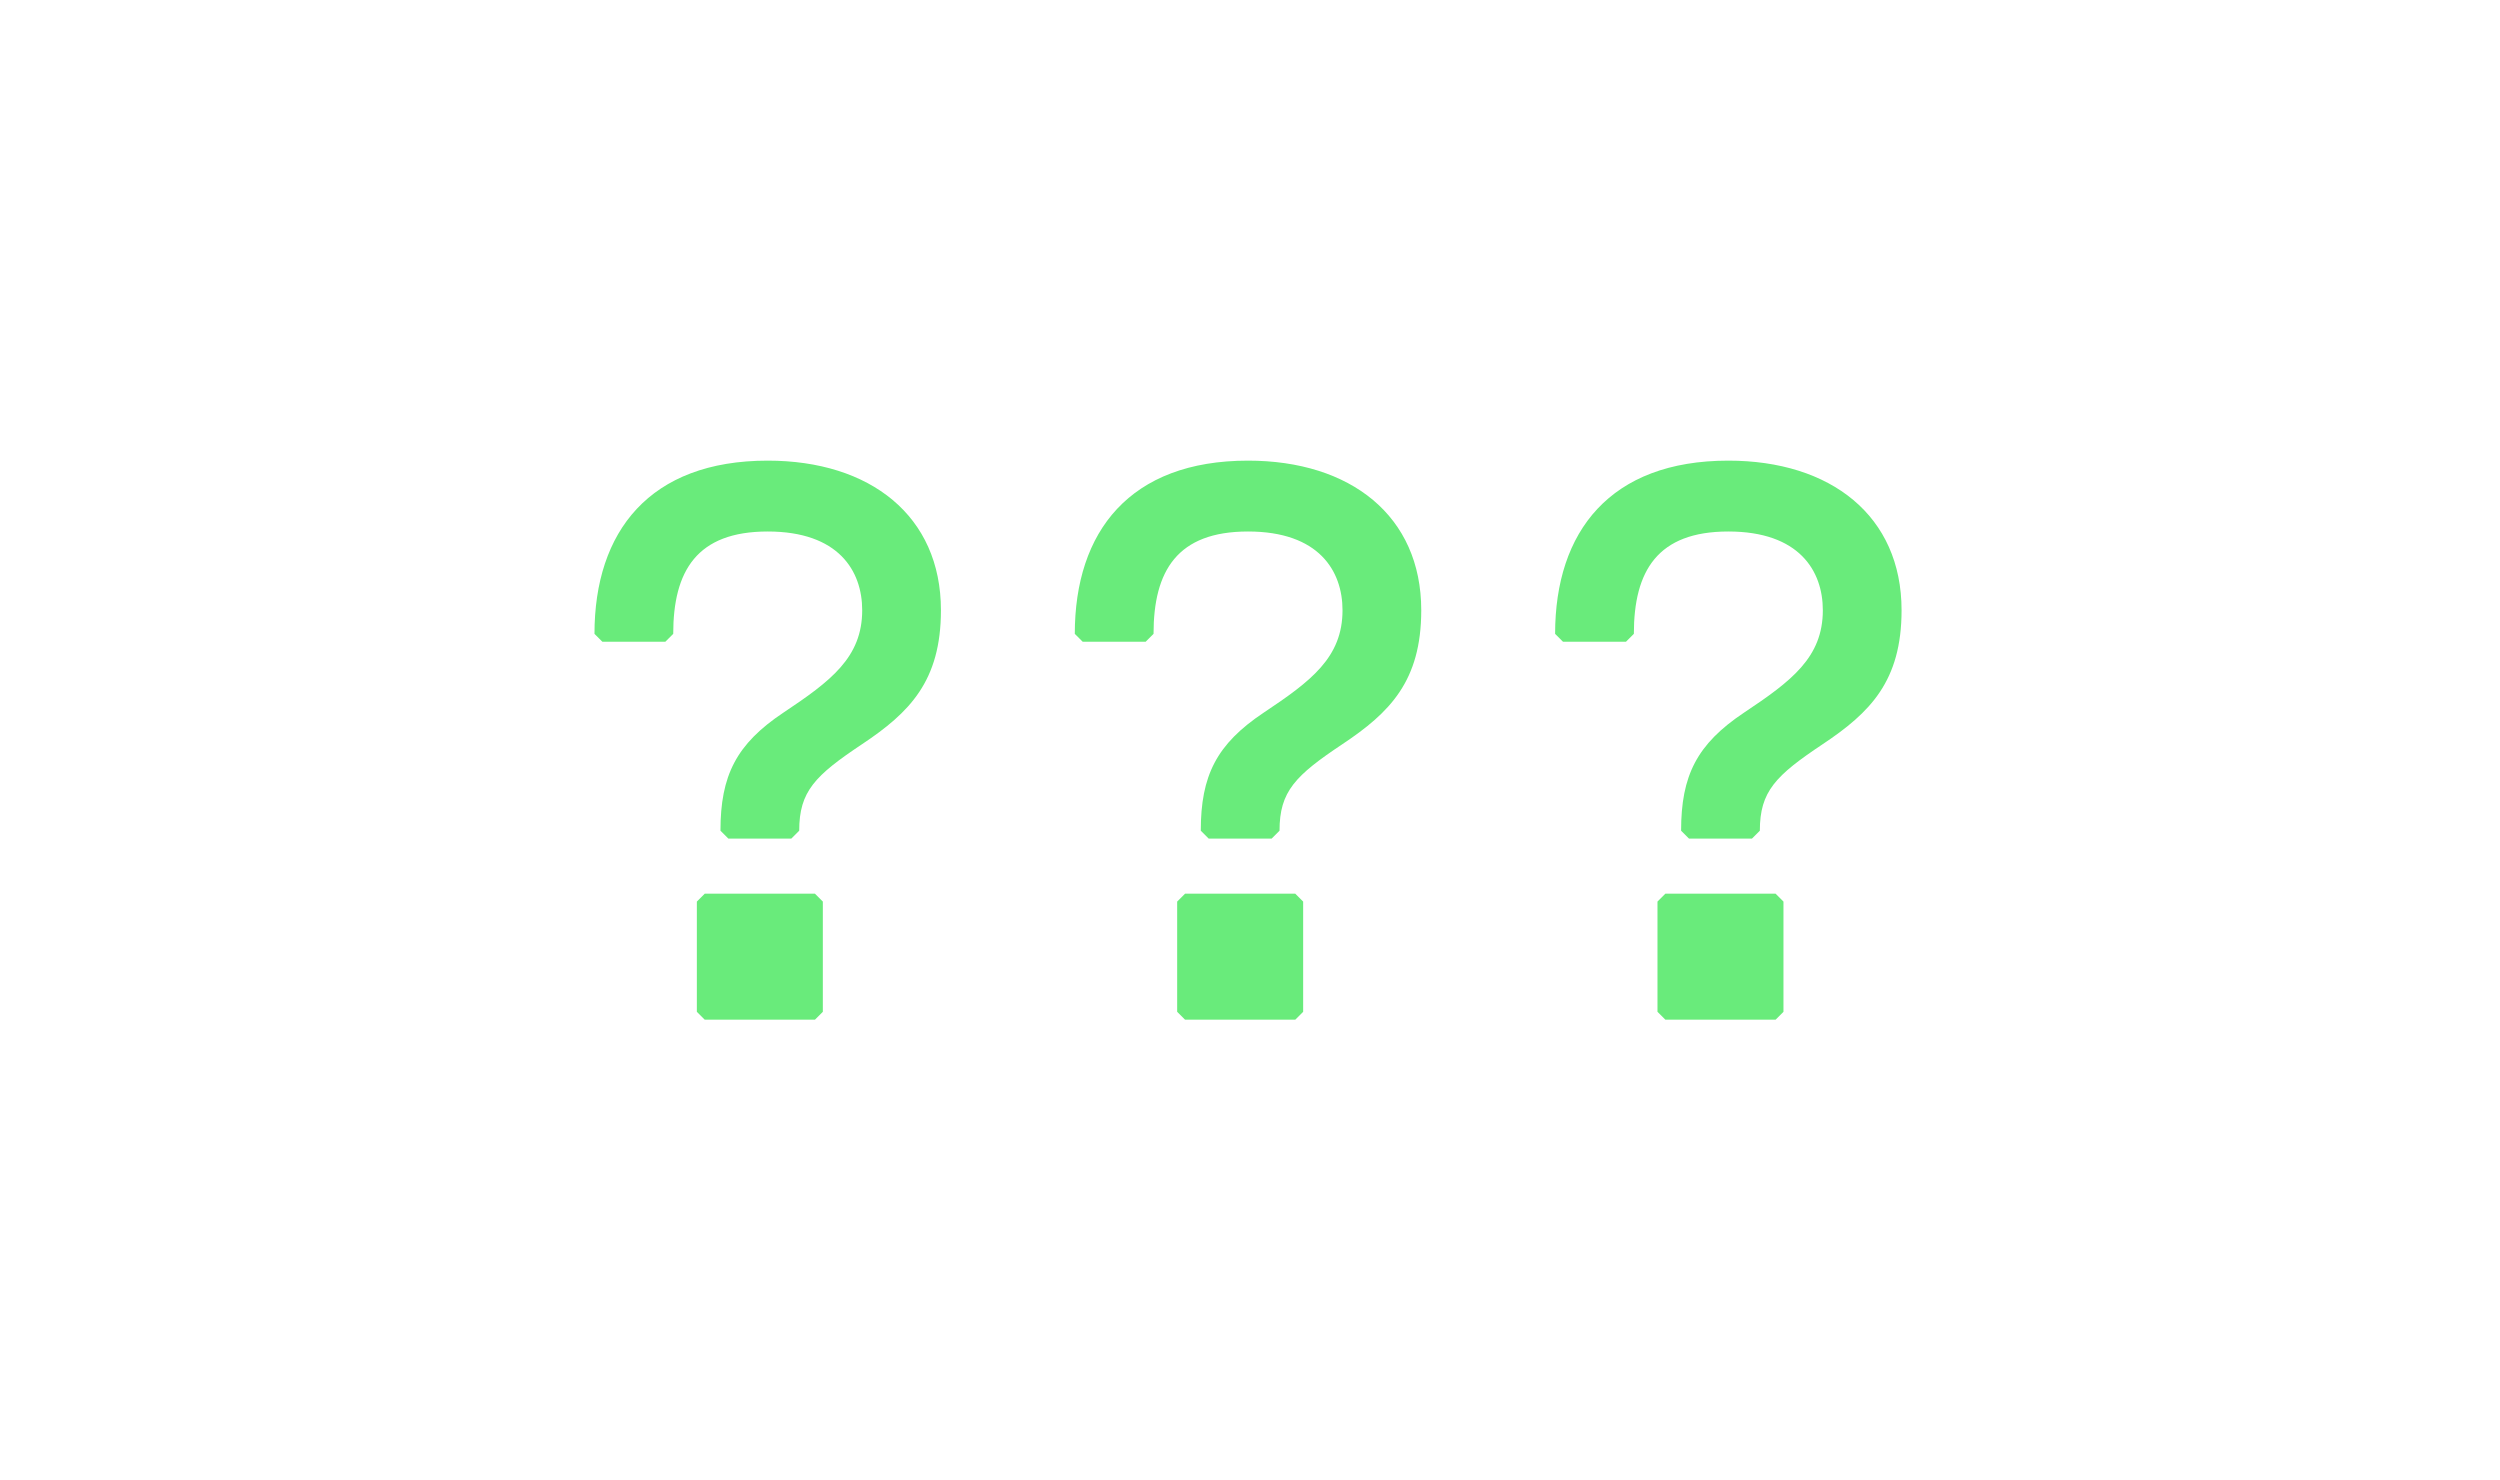 <?xml version="1.0" encoding="utf-8"?>
<!-- Generator: Adobe Illustrator 17.1.0, SVG Export Plug-In . SVG Version: 6.00 Build 0)  -->
<!DOCTYPE svg PUBLIC "-//W3C//DTD SVG 1.1//EN" "http://www.w3.org/Graphics/SVG/1.1/DTD/svg11.dtd">
<svg version="1.1" id="Layer_1" xmlns="http://www.w3.org/2000/svg" xmlns:xlink="http://www.w3.org/1999/xlink" x="0px" y="0px"
	 viewBox="0 0 63.5 37.6" enable-background="new 0 0 63.5 37.6" xml:space="preserve">
<g>
	<path fill="#69EB7B" d="M21.9,18.9c-1.2,0.8-1.6,1.2-1.6,2.2l-0.2,0.2h-1.6l-0.2-0.2c0-1.4,0.4-2.2,1.6-3s2-1.4,2-2.6
		c0-1-0.6-2-2.4-2c-1.8,0-2.4,1-2.4,2.6l-0.2,0.2h-1.6l-0.2-0.2c0-2.6,1.4-4.4,4.4-4.4c2.6,0,4.4,1.4,4.4,3.8
		C23.9,17.3,23.1,18.1,21.9,18.9z M20.7,25.9h-2.8l-0.2-0.2v-2.8l0.2-0.2h2.8l0.2,0.2v2.8L20.7,25.9z"/>
	<path fill="#69EB7B" d="M34.1,18.9c-1.2,0.8-1.6,1.2-1.6,2.2l-0.2,0.2h-1.6l-0.2-0.2c0-1.4,0.4-2.2,1.6-3c1.2-0.8,2-1.4,2-2.6
		c0-1-0.6-2-2.4-2c-1.8,0-2.4,1-2.4,2.6l-0.2,0.2h-1.6l-0.2-0.2c0-2.6,1.4-4.4,4.4-4.4c2.6,0,4.4,1.4,4.4,3.8
		C36.1,17.3,35.3,18.1,34.1,18.9z M32.9,25.9h-2.8l-0.2-0.2v-2.8l0.2-0.2h2.8l0.2,0.2v2.8L32.9,25.9z"/>
	<path fill="#69EB7B" d="M46.3,18.9c-1.2,0.8-1.6,1.2-1.6,2.2l-0.2,0.2h-1.6l-0.2-0.2c0-1.4,0.4-2.2,1.6-3s2-1.4,2-2.6
		c0-1-0.6-2-2.4-2c-1.8,0-2.4,1-2.4,2.6l-0.2,0.2h-1.6l-0.2-0.2c0-2.6,1.4-4.4,4.4-4.4c2.6,0,4.4,1.4,4.4,3.8
		C48.3,17.3,47.5,18.1,46.3,18.9z M45.1,25.9h-2.8l-0.2-0.2v-2.8l0.2-0.2h2.8l0.2,0.2v2.8L45.1,25.9z"/>
</g>
</svg>
